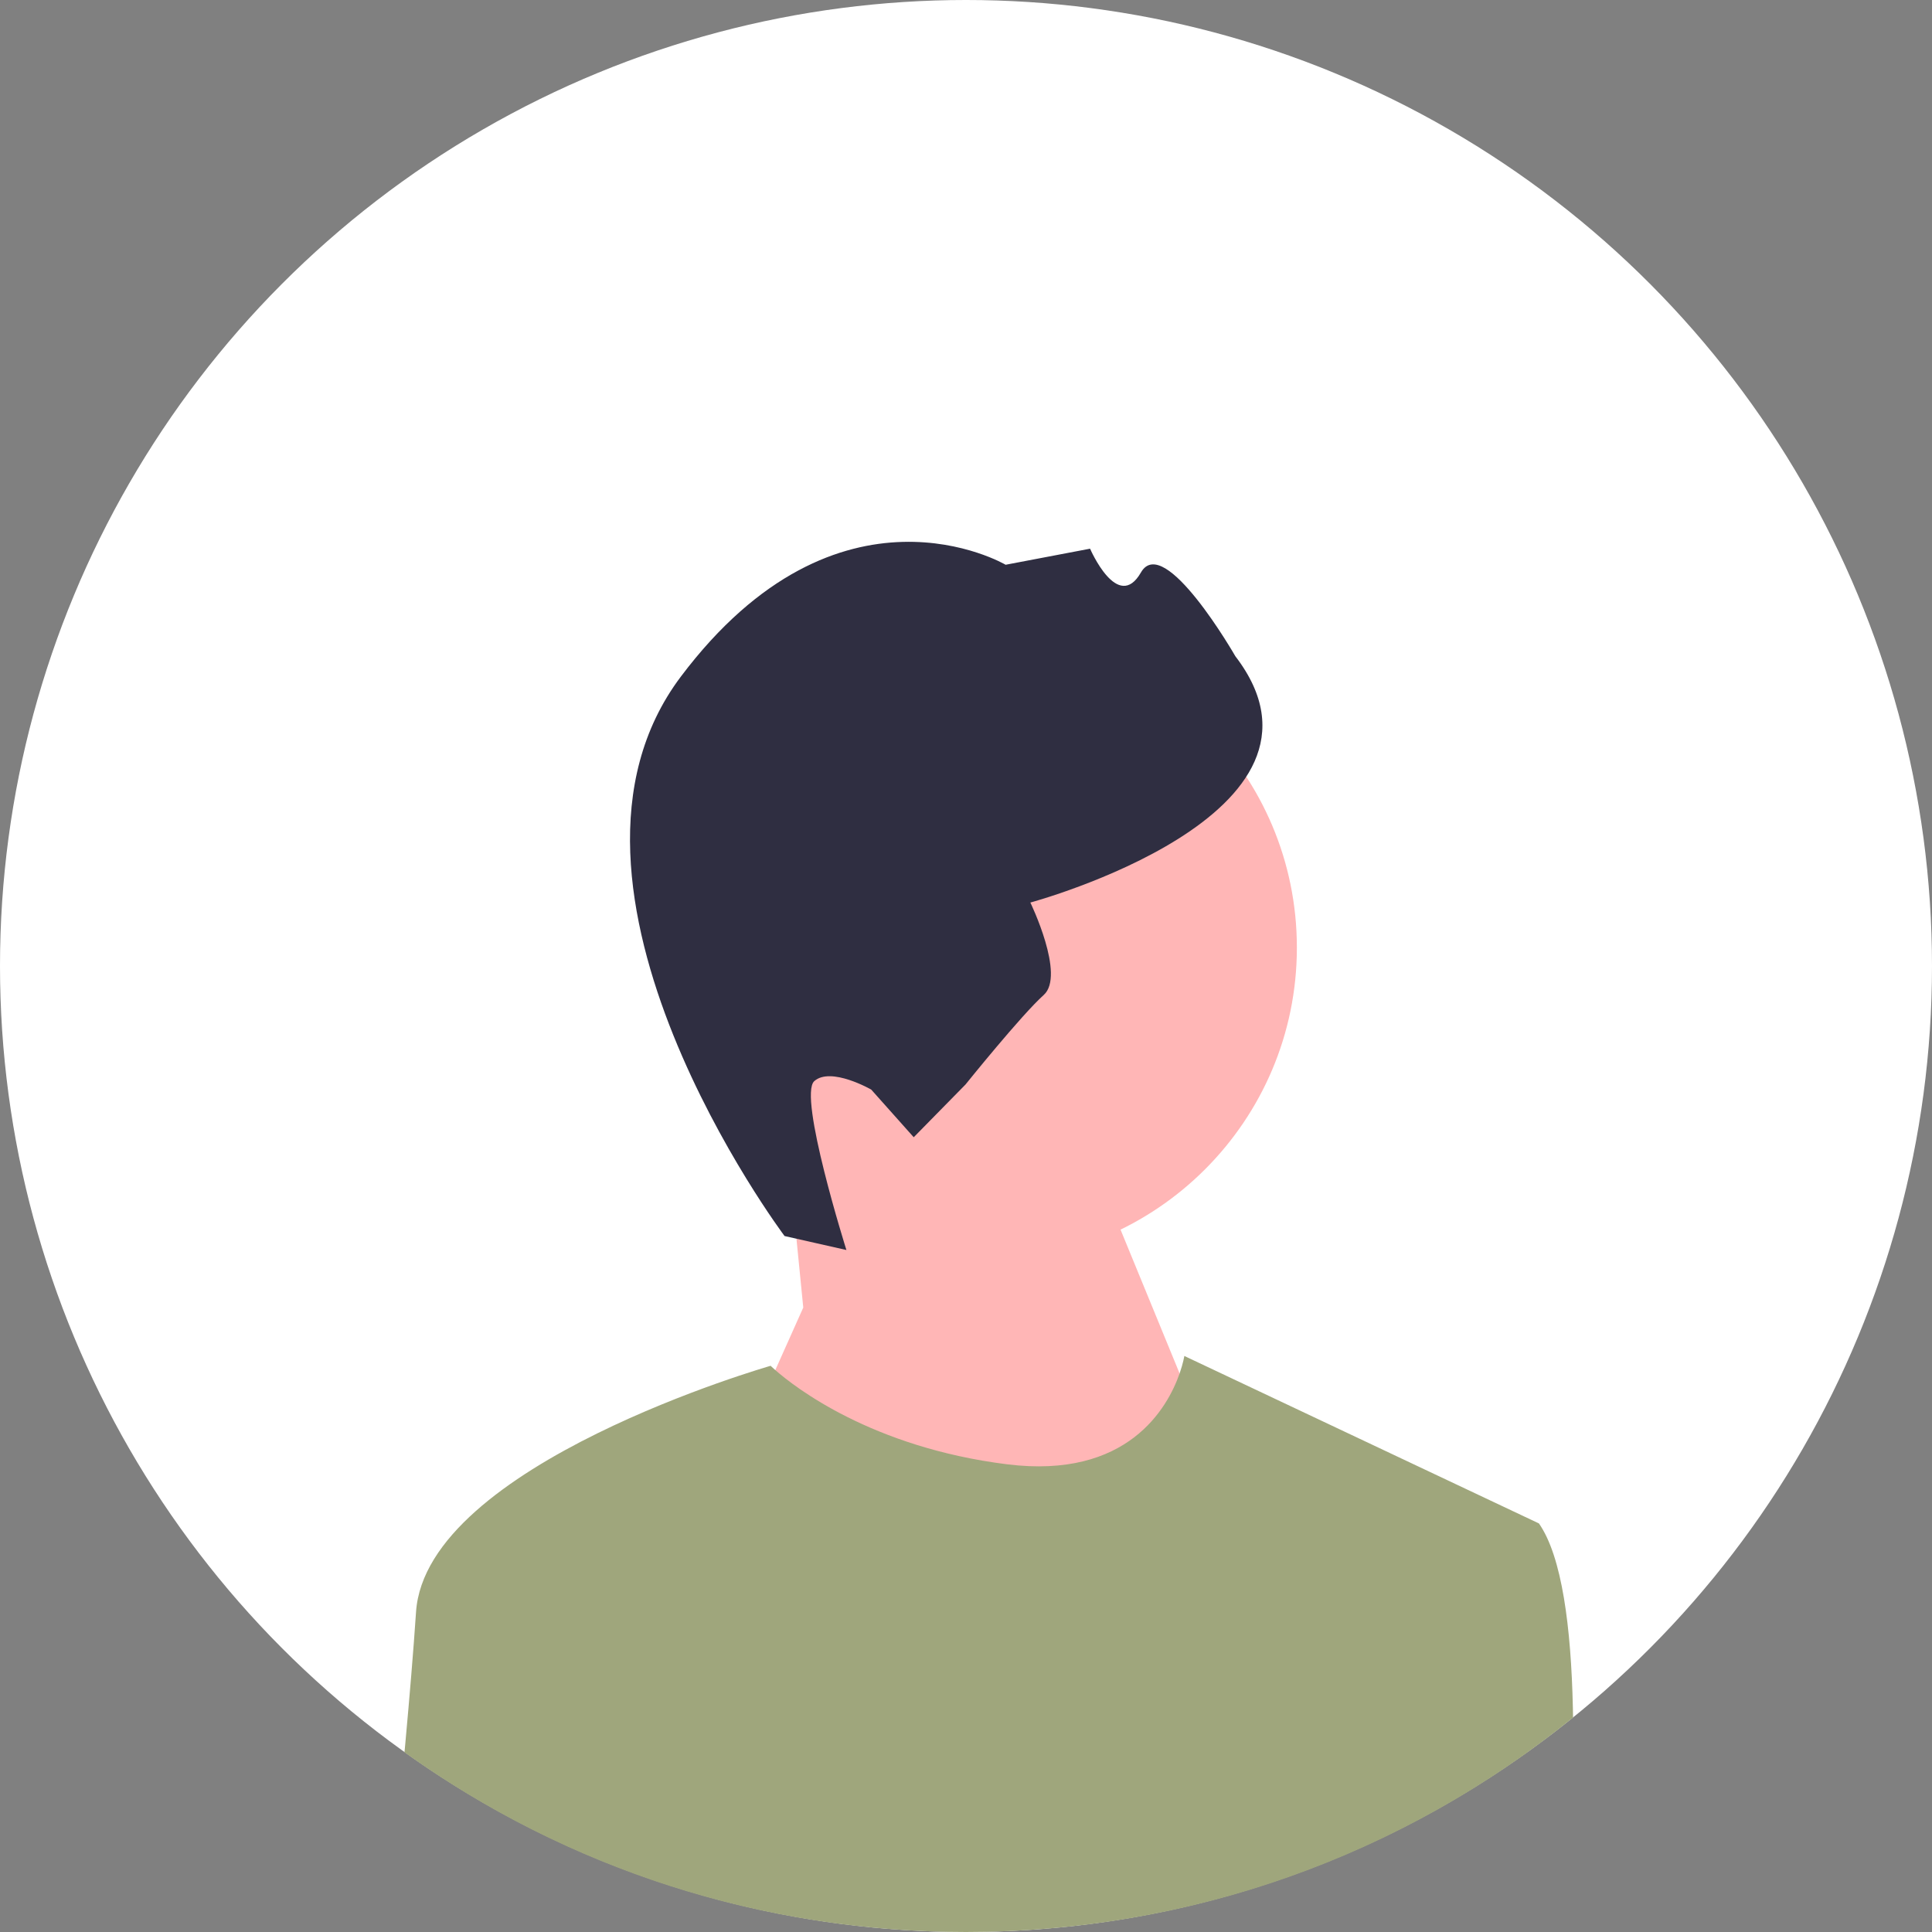 <svg width="104" height="104" viewBox="0 0 104 104" fill="none" xmlns="http://www.w3.org/2000/svg">
<rect x="0" y="0" width="104" height="104" fill="#808080" stroke="none"/>
<g clip-path="url(#clip0_54_710)">
<circle cx="52" cy="52" r="52" fill="white"/>
<path d="M52.931 67.89C62.253 67.89 69.811 60.332 69.811 51.01C69.811 41.687 62.253 34.13 52.931 34.13C43.608 34.13 36.05 41.687 36.05 51.01C36.05 60.332 43.608 67.89 52.931 67.89Z" fill="#FFB6B6"/>
<path d="M43.24 70.386L42.477 62.677L57.706 59.83L66.699 81.725L51.06 99.709L39.917 77.815L43.24 70.386Z" fill="#FFB6B6"/>
<path d="M42.233 66.536L45.562 67.288C45.562 67.288 42.945 58.989 43.833 58.197C44.722 57.404 46.899 58.653 46.899 58.653L49.186 61.218L51.973 58.38C51.973 58.38 54.998 54.619 56.182 53.562C57.367 52.506 55.464 48.584 55.464 48.584C55.464 48.584 73.037 43.846 66.498 35.323C66.498 35.323 62.665 28.64 61.416 30.817C60.168 32.994 58.679 29.536 58.679 29.536L54.133 30.401C54.133 30.401 45.161 25.111 36.646 36.428C28.131 47.745 42.233 66.536 42.233 66.536Z" fill="#2F2E41"/>
<path d="M84.678 92.456C75.453 99.936 64.04 104 52 104C41.006 104 30.533 100.61 21.774 94.327C21.789 94.163 21.805 94.001 21.819 93.838C22.051 91.297 22.258 88.826 22.395 86.777C22.925 78.823 41.483 73.521 41.483 73.521C41.483 73.521 41.567 73.605 41.735 73.752C42.759 74.651 46.917 77.912 54.209 78.823C60.711 79.636 62.852 75.779 63.499 73.932C63.694 73.369 63.753 72.992 63.753 72.992L82.84 82.006C84.086 83.784 84.572 87.616 84.668 91.923C84.672 92.101 84.676 92.276 84.678 92.456Z" fill="#9FA67C"/>
</g>
<defs>
<clipPath id="clip0_54_710">
<rect width="104" height="104" fill="white"/>
</clipPath>
</defs>
</svg>
